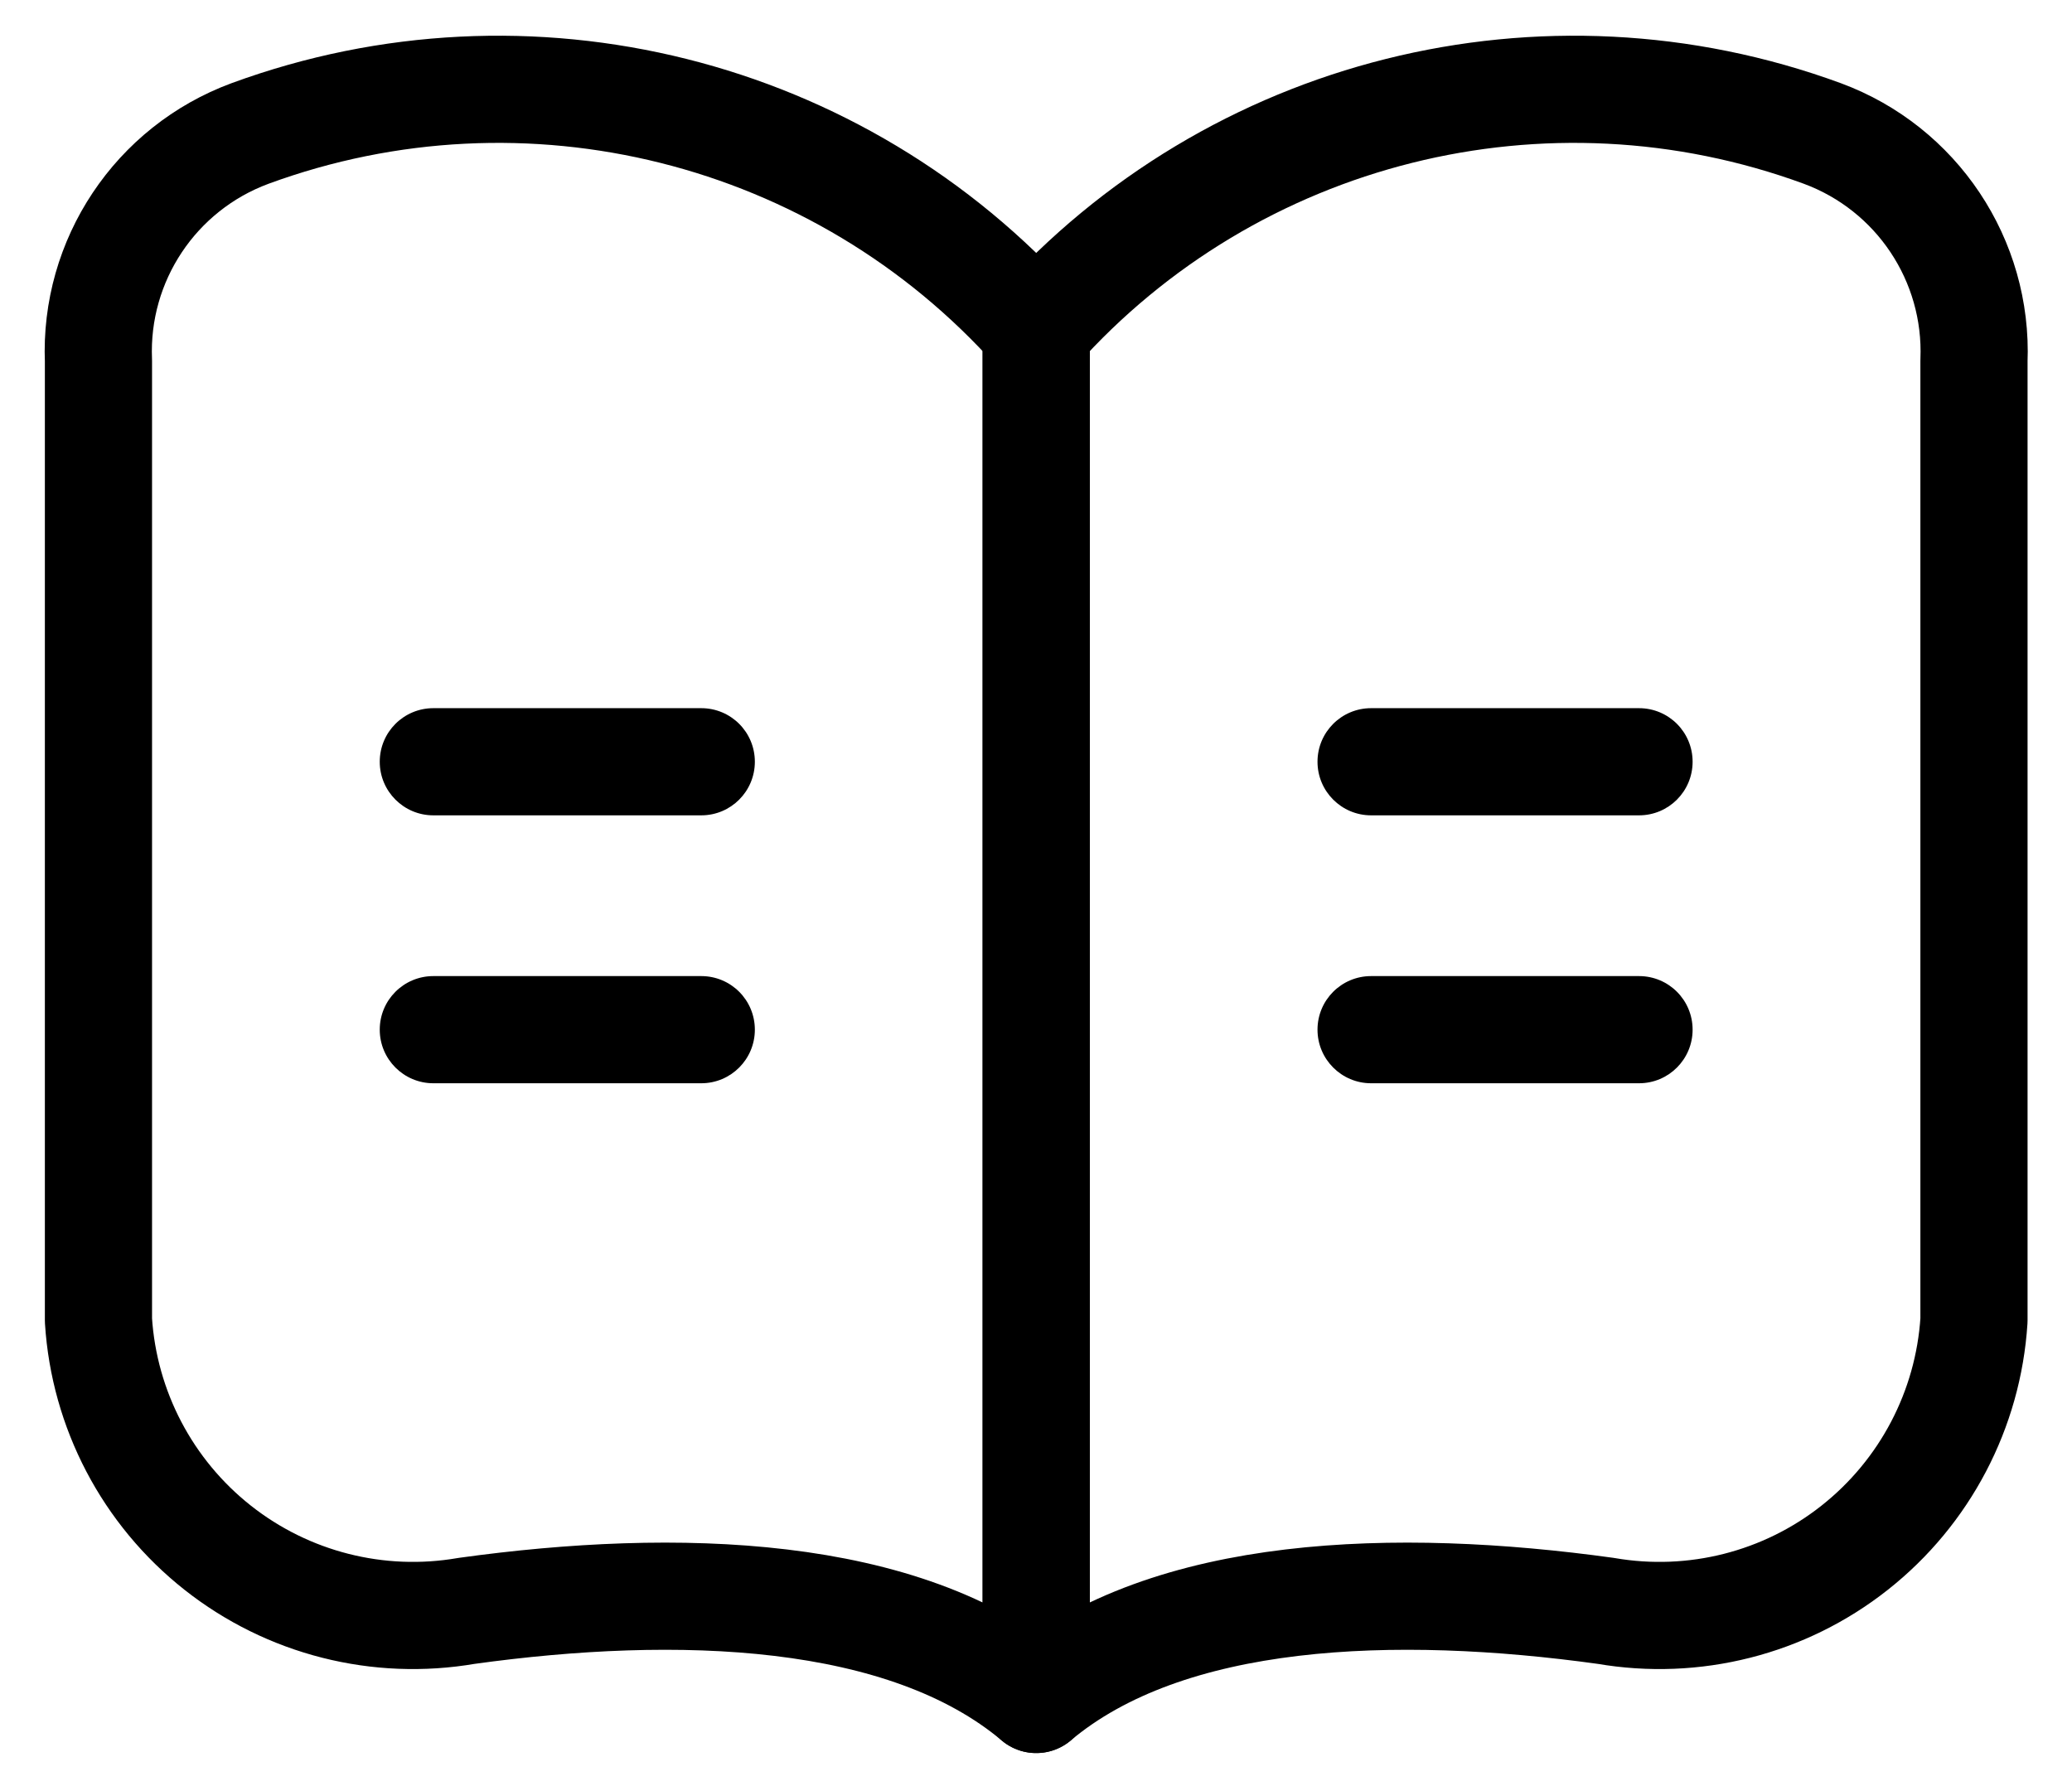 <svg width="29" height="25" viewBox="0 0 29 25" fill="none" xmlns="http://www.w3.org/2000/svg">
<path fill-rule="evenodd" clip-rule="evenodd" d="M6.53 22.547C5.296 22.76 4.03 22.439 3.047 21.663C2.064 20.887 1.457 19.73 1.378 18.48V5.052C1.32 3.643 2.177 2.357 3.5 1.868C7.385 0.442 11.748 1.534 14.503 4.622V23.787C12.656 22.234 9.465 22.14 6.53 22.547Z" stroke="black" stroke-width="1.5" stroke-linecap="round" stroke-linejoin="round"/>
<path fill-rule="evenodd" clip-rule="evenodd" d="M22.475 22.547C23.709 22.76 24.976 22.439 25.958 21.663C26.941 20.887 27.548 19.73 27.628 18.48V5.052C27.685 3.643 26.828 2.357 25.505 1.868C21.62 0.442 17.258 1.534 14.503 4.622V23.787C16.35 22.234 19.541 22.14 22.475 22.547Z" stroke="black" stroke-width="1.5" stroke-linecap="round" stroke-linejoin="round"/>
<path d="M9.815 11.412C10.23 11.412 10.565 11.076 10.565 10.662C10.565 10.247 10.23 9.912 9.815 9.912V11.412ZM6.065 9.912C5.651 9.912 5.315 10.247 5.315 10.662C5.315 11.076 5.651 11.412 6.065 11.412V9.912ZM9.815 15.162C10.23 15.162 10.565 14.826 10.565 14.412C10.565 13.997 10.23 13.662 9.815 13.662V15.162ZM6.065 13.662C5.651 13.662 5.315 13.997 5.315 14.412C5.315 14.826 5.651 15.162 6.065 15.162V13.662ZM22.94 11.412C23.355 11.412 23.69 11.076 23.69 10.662C23.69 10.247 23.355 9.912 22.94 9.912V11.412ZM19.19 9.912C18.776 9.912 18.44 10.247 18.44 10.662C18.44 11.076 18.776 11.412 19.19 11.412V9.912ZM22.94 15.162C23.355 15.162 23.69 14.826 23.69 14.412C23.69 13.997 23.355 13.662 22.94 13.662V15.162ZM19.19 13.662C18.776 13.662 18.44 13.997 18.44 14.412C18.44 14.826 18.776 15.162 19.19 15.162V13.662ZM9.815 9.912H6.065V11.412H9.815V9.912ZM9.815 13.662H6.065V15.162H9.815V13.662ZM22.94 9.912H19.19V11.412H22.94V9.912ZM22.94 13.662H19.19V15.162H22.94V13.662Z" fill="black"/>
</svg>
